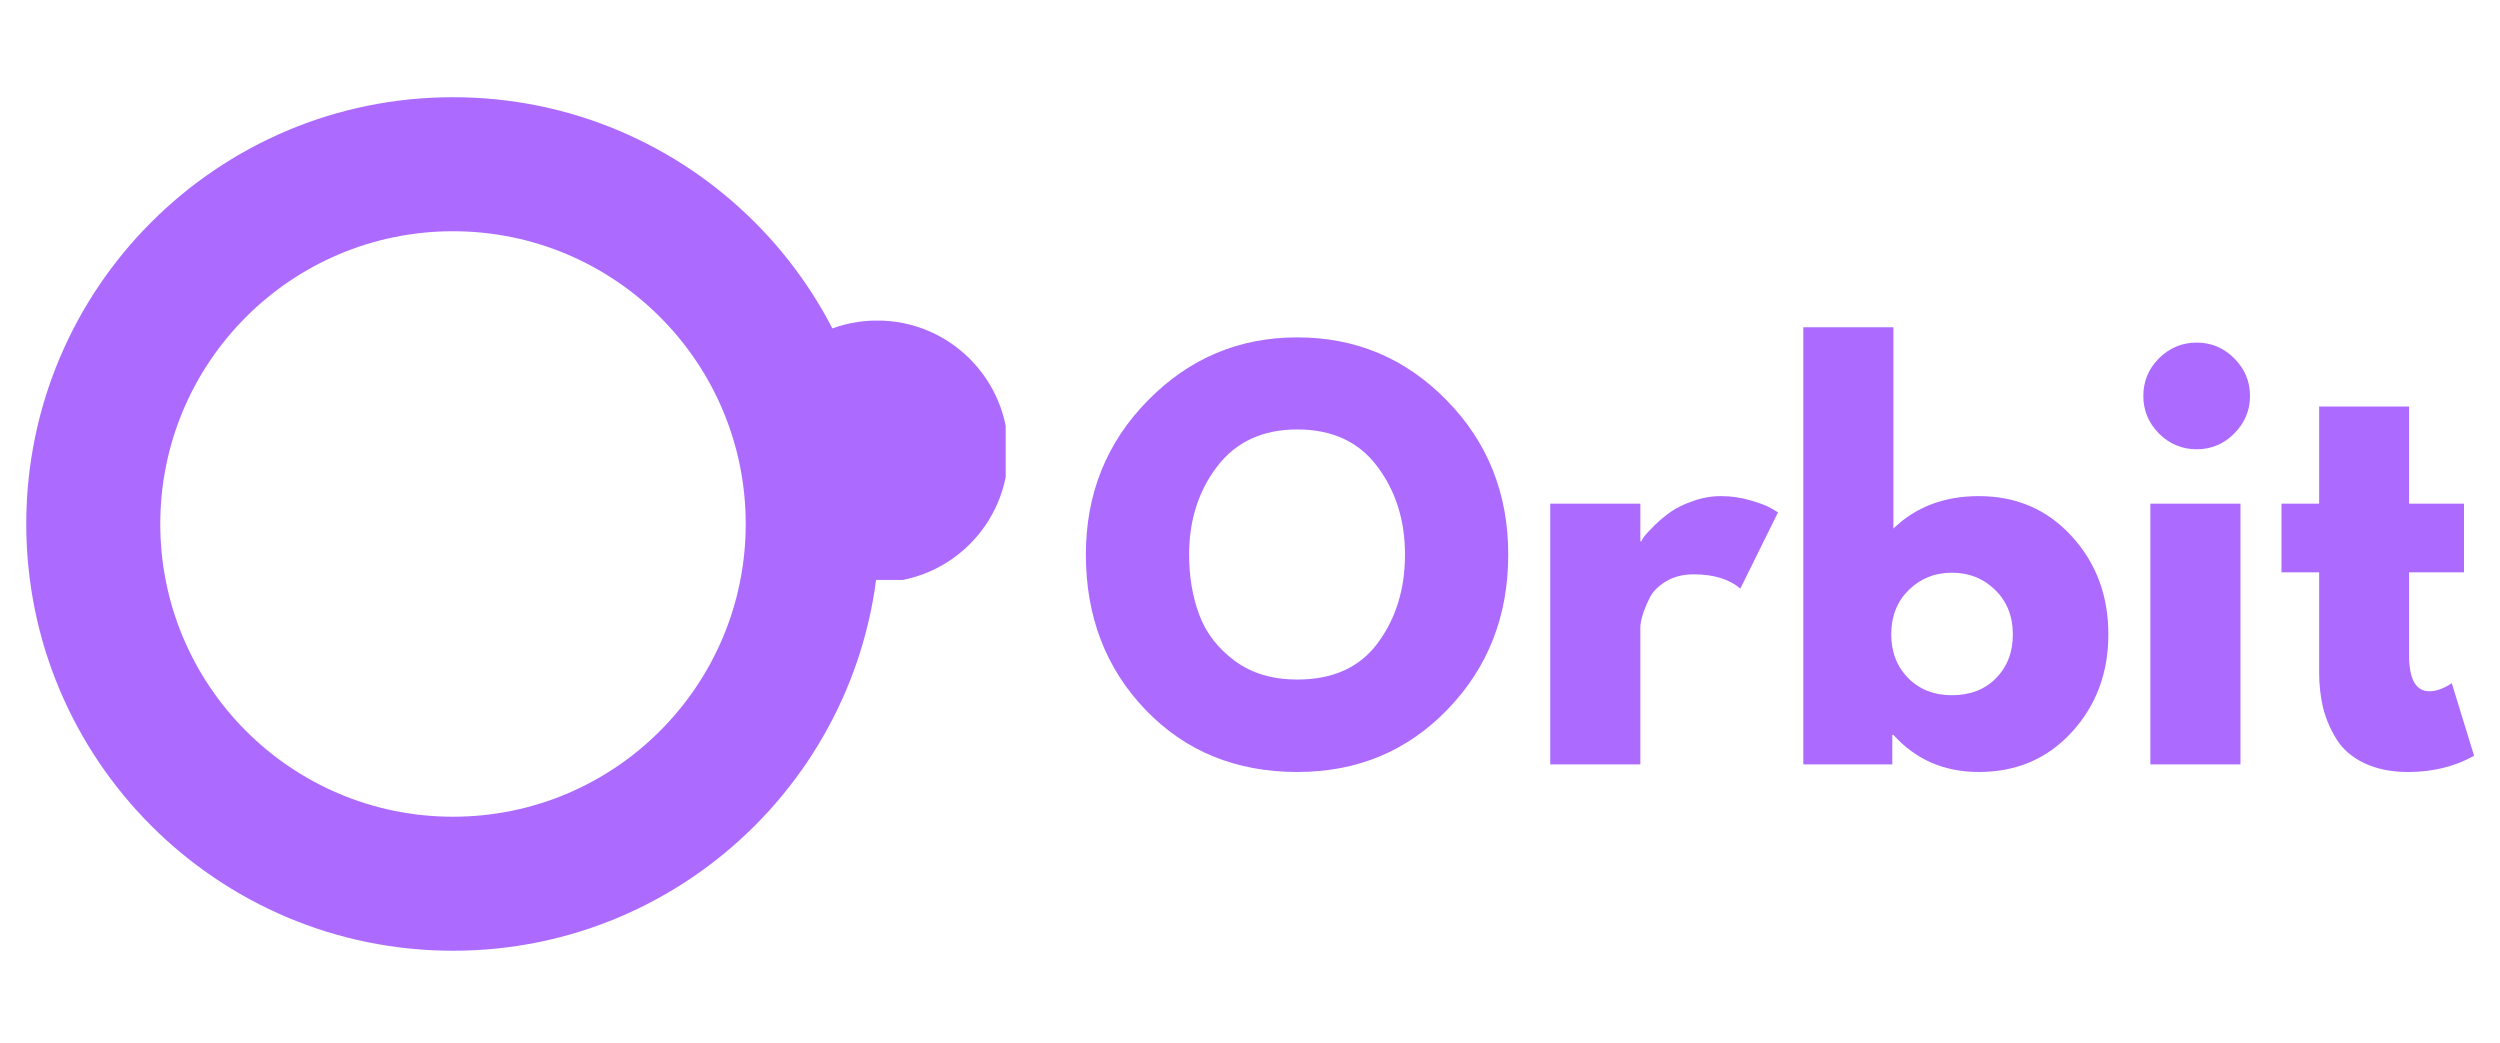 <!-- <svg xmlns="http://www.w3.org/2000/svg" width="190" height="40" viewBox="0 0 190 40"><g fill="none" fill-rule="evenodd"><path fill="#FFF" fill-rule="nonzero" d="M56 30.7038 56 10.3402 64.4915 10.3402C66.0161 10.3402 67.2921 10.5556 68.3196 10.9865 69.3537 11.4174 70.1293 12.0206 70.6463 12.7962 71.17 13.5717 71.4318 14.4699 71.4318 15.4908 71.4318 16.2663 71.2694 16.959 70.9446 17.5689 70.6198 18.1721 70.1723 18.6726 69.6023 19.0703 69.0322 19.468 68.3726 19.7464 67.6236 19.9055L67.6236 20.1044C68.4455 20.1442 69.2045 20.3662 69.9006 20.7706 70.6032 21.175 71.1667 21.7384 71.5909 22.4609 72.0152 23.1768 72.2273 24.0253 72.2273 25.0064 72.2273 26.1001 71.9489 27.0779 71.392 27.9396 70.8352 28.7947 70.0298 29.4709 68.9759 29.968 67.9219 30.4586 66.6425 30.7038 65.1378 30.7038L56 30.7038ZM60.9219 26.7365 63.9645 26.7365C65.0317 26.7365 65.8172 26.5343 66.321 26.13 66.8314 25.7256 67.0866 25.1622 67.0866 24.4396 67.0866 23.916 66.964 23.4652 66.7188 23.0874 66.4735 22.7029 66.1255 22.4079 65.6747 22.2024 65.224 21.9903 64.6837 21.8842 64.054 21.8842L60.9219 21.8842 60.9219 26.7365ZM60.9219 18.7124 63.6463 18.7124C64.1832 18.7124 64.6605 18.6229 65.0781 18.4439 65.4957 18.2649 65.8205 18.0064 66.0526 17.6683 66.2912 17.3303 66.4105 16.9226 66.4105 16.4453 66.4105 15.7625 66.1686 15.2256 65.6847 14.8345 65.2008 14.4434 64.5478 14.2479 63.7259 14.2479L60.9219 14.2479 60.9219 18.7124ZM73.4737 30.7038 73.4737 15.4311 78.1968 15.4311 78.1968 18.2152 78.3559 18.2152C78.6343 17.2076 79.0883 16.4586 79.7181 15.968 80.3478 15.4709 81.0803 15.2223 81.9155 15.2223 82.1409 15.2223 82.3729 15.2389 82.6115 15.272 82.8502 15.2985 83.0722 15.3416 83.2777 15.4013L83.2777 19.6271C83.0457 19.5476 82.7408 19.4846 82.363 19.4382 81.9917 19.3918 81.6603 19.3686 81.3686 19.3686 80.7919 19.3686 80.2716 19.4979 79.8076 19.7564 79.3502 20.0083 78.9889 20.3629 78.7237 20.8203 78.4652 21.2711 78.336 21.8014 78.336 22.4112L78.336 30.7038 73.4737 30.7038ZM87.8701 30.9624C86.8957 30.9624 86.0306 30.8 85.2749 30.4751 84.5259 30.1437 83.9326 29.6465 83.4951 28.9837 83.0642 28.3142 82.8488 27.4756 82.8488 26.468 82.8488 25.6196 82.9979 24.9036 83.2962 24.3203 83.5945 23.737 84.0055 23.263 84.5292 22.8984 85.0529 22.5339 85.6561 22.2588 86.3388 22.0732 87.0216 21.8809 87.7508 21.7517 88.5263 21.6854 89.3947 21.6058 90.094 21.523 90.6243 21.4368 91.1546 21.344 91.5391 21.2147 91.7778 21.049 92.023 20.8767 92.1457 20.6347 92.1457 20.3232L92.1457 20.2734C92.1457 19.763 91.97 19.3686 91.6187 19.0902 91.2673 18.8118 90.7934 18.6726 90.1968 18.6726 89.5538 18.6726 89.0368 18.8118 88.6457 19.0902 88.2546 19.3686 88.006 19.7531 87.8999 20.2436L83.4155 20.0845C83.5481 19.1565 83.8895 18.3279 84.4397 17.5987 84.9965 16.8629 85.7588 16.2862 86.7266 15.8686 87.7011 15.4444 88.871 15.2322 90.2366 15.2322 91.211 15.2322 92.1092 15.3482 92.9312 15.5803 93.7531 15.8056 94.469 16.1371 95.0789 16.5746 95.6887 17.0054 96.159 17.5357 96.491 18.1655 96.829 18.7952 96.998 19.5144 96.998 20.3232L96.998 30.7038 92.4241 30.7038 92.4241 28.576 92.3047 28.576C92.033 29.093 91.685 29.5305 91.2607 29.8885 90.8431 30.2465 90.3493 30.5149 89.7792 30.6939 89.2157 30.8729 88.5794 30.9624 87.8701 30.9624ZM89.3715 27.7805C89.8952 27.7805 90.3658 27.6745 90.7834 27.4624 91.2077 27.2502 91.5457 26.9586 91.7976 26.5874 92.0495 26.2095 92.1755 25.772 92.1755 25.2749L92.1755 23.8232C92.0363 23.8961 91.8672 23.9624 91.6684 24.022 91.4761 24.0817 91.264 24.138 91.032 24.1911 90.8 24.2441 90.5614 24.2905 90.3161 24.3303 90.0708 24.37 89.8355 24.4065 89.6101 24.4396 89.1528 24.5125 88.7617 24.6252 88.4368 24.7777 88.1187 24.9302 87.8734 25.129 87.7011 25.3743 87.5353 25.6129 87.4525 25.898 87.4525 26.2294 87.4525 26.7332 87.6315 27.1177 87.9894 27.3828 88.354 27.648 88.8147 27.7805 89.3715 27.7805ZM98.851 30.7038 98.851 15.4311 103.713 15.4311 103.713 30.7038 98.851 30.7038ZM101.287 13.6513C100.604 13.6513 100.018 13.4259 99.527 12.9751 99.037 12.5178 98.791 11.9676 98.791 11.3246 98.791 10.6882 99.037 10.1447 99.527 9.6939 100.018 9.2365 100.604 9.0078 101.287 9.0078 101.976 9.0078 102.563 9.2365 103.047 9.6939 103.537 10.1447 103.783 10.6882 103.783 11.3246 103.783 11.9676 103.537 12.5178 103.047 12.9751 102.563 13.4259 101.976 13.6513 101.287 13.6513ZM110.55 21.9936 110.55 30.7038 105.688 30.7038 105.688 15.4311 110.312 15.4311 110.312 18.2351 110.481 18.2351C110.819 17.3004 111.395 16.5679 112.211 16.0376 113.026 15.5007 113.997 15.2322 115.124 15.2322 116.198 15.2322 117.129 15.4742 117.918 15.9581 118.714 16.4354 119.33 17.1049 119.768 17.9666 120.212 18.8217 120.43 19.8227 120.424121 20.9695L120.424121 30.7038 115.562 30.7038 115.562 21.924C115.568 21.0755 115.353 20.4126 114.915 19.9354 114.484 19.4581 113.884 19.2195 113.116 19.2195 112.605 19.2195 112.154 19.3322 111.763 19.5575 111.379 19.7763 111.08 20.0911 110.868 20.5021 110.663 20.9131 110.557 21.4103 110.55 21.9936Z"/><polygon fill="#FFF" fill-rule="nonzero" points="125.168 30.704 121.19 15.431 126.073 15.431 128.131 25.215 128.26 25.215 130.467 15.431 135.23 15.431 137.497 25.146 137.627 25.146 139.625 15.431 144.507 15.431 140.52 30.704 135.32 30.704 132.933 21.805 132.764 21.805 130.378 30.704"/><path fill="#FFF" fill-rule="nonzero" d="M149.644,30.9624 C148.67,30.9624 147.805,30.8 147.049,30.4751 C146.3,30.1437 145.706,29.6465 145.269,28.9837 C144.838,28.3142 144.623,27.4756 144.623,26.468 C144.623,25.6196 144.772,24.9036 145.07,24.3203 C145.368,23.737 145.779,23.263 146.303,22.8984 C146.827,22.5339 147.43,22.2588 148.113,22.0732 C148.796,21.8809 149.525,21.7517 150.3,21.6854 C151.169,21.6058 151.868,21.523 152.398,21.4368 C152.929,21.344 153.313,21.2147 153.552,21.049 C153.797,20.8767 153.92,20.6347 153.92,20.3232 L153.92,20.2734 C153.92,19.763 153.744,19.3686 153.393,19.0902 C153.041,18.8118 152.567,18.6726 151.971,18.6726 C151.328,18.6726 150.811,18.8118 150.42,19.0902 C150.028,19.3686 149.78,19.7531 149.674,20.2436 L145.189,20.0845 C145.322,19.1565 145.663,18.3279 146.214,17.5987 C146.77,16.8629 147.533,16.2862 148.501,15.8686 C149.475,15.4444 150.645,15.2322 152.01,15.2322 C152.985,15.2322 153.883,15.3482 154.705,15.5803 C155.527,15.8056 156.243,16.1371 156.853,16.5746 C157.463,17.0054 157.933,17.5357 158.265,18.1655 C158.603,18.7952 158.772,19.5144 158.772,20.3232 L158.772,30.7038 L154.198,30.7038 L154.198,28.576 L154.079,28.576 C153.807,29.093 153.459,29.5305 153.035,29.8885 C152.617,30.2465 152.123,30.5149 151.553,30.6939 C150.99,30.8729 150.353,30.9624 149.644,30.9624 Z M151.145,27.7805 C151.669,27.7805 152.14,27.6745 152.557,27.4624 C152.982,27.2502 153.32,26.9586 153.572,26.5874 C153.823,26.2095 153.949,25.772 153.949,25.2749 L153.949,23.8232 C153.81,23.8961 153.641,23.9624 153.442,24.022 C153.25,24.0817 153.038,24.138 152.806,24.1911 C152.574,24.2441 152.335,24.2905 152.09,24.3303 C151.845,24.37 151.609,24.4065 151.384,24.4396 C150.927,24.5125 150.536,24.6252 150.211,24.7777 C149.893,24.9302 149.647,25.129 149.475,25.3743 C149.309,25.6129 149.226,25.898 149.226,26.2294 C149.226,26.7332 149.405,27.1177 149.763,27.3828 C150.128,27.648 150.589,27.7805 151.145,27.7805 Z"/><polygon fill="#FFF" fill-rule="nonzero" points="174.893 15.431 169.653 30.704 164.085 30.704 158.855 15.431 163.976 15.431 166.79 25.951 166.949 25.951 169.773 15.431"/><path fill="#FFF" fill-rule="nonzero" d="M182.285,30.9922 C180.687,30.9922 179.308,30.6773 178.148,30.0476 C176.995,29.4112 176.107,28.5064 175.484,27.3331 C174.867,26.1532 174.559,24.7512 174.559,23.1271 C174.559,21.5495 174.87,20.1707 175.493,18.9908 C176.117,17.8042 176.995,16.8828 178.128,16.2266 C179.262,15.5637 180.598,15.2322 182.136,15.2322 C183.223,15.2322 184.217,15.4013 185.118,15.7393 C186.02,16.0774 186.799,16.5779 187.455,17.2408 C188.111,17.9036 188.622,18.7223 188.986,19.6967 C189.351,20.6645 189.533,21.7749 189.533,23.0277 L189.533,24.2408 L176.259,24.2408 L176.259,21.4169 L185.009,21.4169 C185.002,20.8999 184.88,20.4392 184.641,20.0348 C184.403,19.6304 184.074,19.3156 183.657,19.0902 C183.246,18.8582 182.772,18.7422 182.235,18.7422 C181.691,18.7422 181.204,18.8648 180.773,19.1101 C180.342,19.3487 180.001,19.6768 179.749,20.0945 C179.497,20.5054 179.365,20.9728 179.351,21.4965 L179.351,24.37 C179.351,24.9931 179.474,25.54 179.719,26.0107 C179.965,26.4747 180.313,26.8359 180.763,27.0945 C181.214,27.353 181.751,27.4822 182.374,27.4822 C182.805,27.4822 183.196,27.4226 183.547,27.3033 C183.899,27.184 184.2,27.0083 184.452,26.7763 C184.704,26.5443 184.893,26.2592 185.019,25.9212 L189.484,26.0504 C189.298,27.0514 188.89,27.9231 188.261,28.6655 C187.637,29.4013 186.819,29.9747 185.805,30.3857 C184.79,30.79 183.617,30.9922 182.285,30.9922 Z"/><polygon fill="#AC6AFF" fill-rule="nonzero" points="35.213 11.501 35.206 6.288 25.586 0 25.586 4.022 31.931 8.2 31.936 11.402 28.988 13.398 26.977 11.931 26.977 9.446 23.7 7.204 23.7 11.727 18.505 14.915 18.495 23.335 14.822 25.403 12.937 23.926 12.937 21.488 15.169 19.959 15.169 19.939 15.169 16.166 11.152 18.854 8.081 16.856 5.276 18.693 9.659 21.694 9.659 23.536 6.5 25.674 3.277 23.492 3.277 16.23 8.062 12.991 8.066 9.875 14.203 13.827 19.361 10.394 16.216 8.559 14.159 9.947 9.677 6.983 14.731 4.036 19.11 6.603 19.11 2.775 14.736 .211 4.794 6.008 4.787 11.223 0 14.465 0 25.257 4.787 28.499 4.794 33.714 14.414 40 14.414 35.981 8.069 31.803 8.064 28.601 11.012 26.605 13.023 28.072 13.023 30.557 16.3 32.798 16.3 28.275 21.569 25.088 21.628 16.667 25.178 14.599 27.063 16.076 27.063 18.514 24.831 20.043 24.831 20.063 24.831 23.837 28.848 21.148 31.919 23.146 34.724 21.309 30.34 18.306 30.34 16.466 33.5 14.329 36.723 16.511 36.723 23.772 31.939 27.012 31.934 30.127 25.797 26.173 20.639 29.584 23.784 31.416 25.841 30.055 30.323 33.019 25.269 35.966 20.89 33.399 20.89 37.225 25.264 39.789 35.206 33.995 35.213 28.779 40 25.537 40 14.743"/></g></svg> -->

<svg version="1.0" preserveAspectRatio="xMidYMid meet" viewBox="3.598 67.05 216.784 90.45" zoomAndPan="magnify" xmlns:xlink="http://www.w3.org/1999/xlink" xmlns="http://www.w3.org/2000/svg" style="max-height: 500px" width="216.784" height="90.45"><defs><g/><clipPath id="615409946a"><path clip-rule="nonzero" d="M 5.887 75.492 L 80 75.492 L 80 149.703 L 5.887 149.703 Z M 5.887 75.492"/></clipPath><clipPath id="e94bbc2834"><path clip-rule="nonzero" d="M 68.316 94.848 L 90.805 94.848 L 90.805 117.336 L 68.316 117.336 Z M 68.316 94.848"/></clipPath><clipPath id="2d322ee5f4"><path clip-rule="nonzero" d="M 75.992 102.816 L 85.992 102.816 L 85.992 116.145 L 75.992 116.145 Z M 75.992 102.816"/></clipPath><clipPath id="7c98ec6aba"><path clip-rule="nonzero" d="M 75.996 110.223 C 76.438 107.484 76.617 106.688 76.969 106.07 C 77.234 105.629 78.031 104.918 78.117 104.832 C 78.117 104.832 78.117 104.742 78.117 104.656 C 78.207 104.656 78.207 104.566 78.207 104.566 C 78.207 104.566 78.297 104.477 78.297 104.391 C 78.383 104.301 78.383 104.211 78.383 104.211 C 78.383 104.211 78.473 104.211 78.562 104.125 C 78.562 104.125 78.648 104.035 78.648 104.035 C 78.648 104.035 78.738 103.949 78.828 103.949 C 78.914 103.949 79.004 103.859 79.004 103.859 C 79.004 103.859 79.09 103.859 79.18 103.859 C 79.18 103.77 79.27 103.77 79.27 103.77 C 79.355 103.77 79.445 103.77 79.445 103.77 C 79.535 103.77 79.621 103.77 79.621 103.77 C 79.621 103.77 79.797 103.77 79.797 103.859 C 79.797 103.859 79.797 103.859 79.887 103.859 C 79.977 103.77 80.152 103.328 80.418 103.152 C 80.77 102.977 81.391 102.797 81.832 102.887 C 82.273 102.977 82.895 103.328 83.246 103.684 C 83.602 104.035 83.602 104.742 83.867 105.008 C 84.129 105.184 84.309 105.008 84.574 105.184 C 84.926 105.539 85.723 106.512 85.898 107.219 C 86.074 108.016 85.809 109.43 85.723 109.695 C 85.633 109.781 85.633 109.781 85.547 109.871 C 85.547 109.961 85.723 110.047 85.723 110.223 C 85.633 110.402 85.281 110.668 85.281 110.93 C 85.191 111.285 85.457 111.816 85.367 112.258 C 85.281 112.699 85.016 113.055 84.75 113.406 C 84.395 113.848 84.043 114.379 83.512 114.734 C 82.98 115.176 82.363 115.527 81.656 115.707 C 80.949 115.973 79.887 116.234 79.18 116.059 C 78.473 115.973 77.59 115.617 77.324 115.176 C 77.145 114.734 77.59 113.848 77.41 113.582 C 77.324 113.406 77.145 113.406 76.969 113.23 C 76.703 112.965 76.352 112.348 76.176 111.902 C 75.996 111.375 75.996 110.223 75.996 110.223"/></clipPath><clipPath id="28ffc990e8"><path clip-rule="nonzero" d="M 80.258 100.871 L 87.789 100.871 L 87.789 110.965 L 80.258 110.965 Z M 80.258 100.871"/></clipPath><clipPath id="bd3190ee0b"><path clip-rule="nonzero" d="M 83.312 102.52 C 83.406 105.406 83.031 102.52 83.496 101.871 C 83.871 101.5 84.707 101.406 85.172 101.59 C 85.637 101.777 85.914 102.336 86.102 102.988 C 86.473 104.383 86.379 108.289 85.914 109.309 C 85.637 109.867 85.266 110.148 84.891 110.242 C 84.426 110.332 83.59 110.148 83.312 109.684 C 82.848 108.754 84.148 104.848 84.801 103.824 C 85.172 103.359 85.543 102.988 85.914 102.988 C 86.473 103.078 87.402 104.102 87.59 104.848 C 87.773 105.777 87.402 107.637 86.754 108.195 C 86.289 108.66 85.078 108.938 84.707 108.566 C 84.148 108.195 84.055 105.961 84.52 105.125 C 84.801 104.566 85.637 104.008 86.195 104.008 C 86.66 104.008 87.219 104.566 87.496 105.219 C 87.867 106.055 87.867 108.379 87.402 109.219 C 87.125 109.867 86.289 110.426 85.73 110.332 C 85.266 110.332 84.707 109.773 84.426 109.219 C 84.055 108.289 84.148 106.055 84.52 105.125 C 84.801 104.566 85.355 104.008 85.824 104.008 C 86.379 104.008 87.309 104.566 87.496 105.219 C 87.867 106.055 87.496 108.844 86.844 109.309 C 86.289 109.59 84.707 109.031 84.613 108.66 C 84.426 108.289 85.637 107.078 86.102 107.078 C 86.66 107.078 87.59 108.195 87.684 108.66 C 87.684 109.125 87.309 109.773 86.938 109.961 C 86.473 110.148 85.355 110.055 85.078 109.684 C 84.707 109.309 85.078 107.355 85.449 107.172 C 85.914 106.984 87.59 107.914 87.684 108.566 C 87.773 109.125 86.566 110.613 85.914 110.891 C 85.449 111.078 84.613 110.797 84.242 110.426 C 83.871 110.055 83.777 109.402 83.777 108.754 C 83.871 107.543 84.707 104.473 85.449 104.102 C 86.008 103.824 87.031 104.289 87.402 104.848 C 87.961 105.684 87.867 108.289 87.402 109.219 C 87.125 109.773 86.566 110.332 86.102 110.332 C 85.637 110.426 84.891 110.055 84.613 109.496 C 84.055 108.754 84.148 106.055 84.52 105.125 C 84.707 104.66 84.984 104.195 85.449 104.102 C 85.914 104.008 86.938 104.289 87.309 104.848 C 87.773 105.406 87.59 106.891 87.496 107.73 C 87.496 108.473 87.496 109.219 87.031 109.59 C 86.566 110.055 84.891 110.426 84.336 110.055 C 83.684 109.496 83.871 107.172 84.148 106.055 C 84.426 104.938 85.266 103.172 85.914 102.988 C 86.473 102.895 87.402 103.543 87.59 104.102 C 87.867 104.848 87.219 106.242 86.844 107.266 C 86.379 108.195 85.914 109.867 85.172 110.148 C 84.613 110.332 83.59 109.961 83.125 109.309 C 82.383 108.289 82.473 103.73 83.125 102.52 C 83.496 101.871 84.336 101.406 84.801 101.5 C 85.266 101.5 85.824 102.055 86.008 102.707 C 86.379 103.543 86.008 105.59 85.543 106.52 C 85.078 107.266 84.426 108.008 83.684 108.102 C 82.938 108.195 81.543 107.824 80.988 107.078 C 80.242 106.055 80.055 102.613 80.613 101.684 C 80.895 101.125 81.824 100.754 82.289 100.941 C 82.754 101.035 83.312 102.52 83.312 102.52"/></clipPath><clipPath id="05281fc51c"><path clip-rule="nonzero" d="M 82.18 102.883 L 87.316 102.883 L 87.316 114 L 82.18 114 Z M 82.18 102.883"/></clipPath><clipPath id="dfdbd3c2a0"><path clip-rule="nonzero" d="M 87.309 105.219 C 85.543 113.59 84.801 114.055 84.336 113.961 C 83.871 113.867 83.406 113.402 83.125 112.66 C 82.473 111.172 81.73 105.406 82.66 104.008 C 83.125 103.266 84.52 102.895 84.984 103.078 C 85.449 103.266 85.73 103.918 85.73 104.383 C 85.637 104.848 84.984 105.777 84.52 105.871 C 84.055 105.871 82.66 104.754 82.566 104.195 C 82.566 103.73 83.031 103.172 83.406 102.988 C 83.871 102.801 84.801 102.895 85.266 103.266 C 86.008 103.918 86.289 106.055 86.473 107.543 C 86.66 109.219 86.66 111.914 86.008 112.938 C 85.637 113.59 84.801 114.055 84.336 113.961 C 83.777 113.867 83.312 113.125 83.125 112.379 C 82.754 110.707 83.684 105.59 84.613 104.383 C 85.078 103.73 85.914 103.453 86.379 103.543 C 86.844 103.73 87.309 105.219 87.309 105.219"/></clipPath><clipPath id="bcdbbe5d78"><path clip-rule="nonzero" d="M 75.895 97.895 L 87.059 97.895 L 87.059 112.781 L 75.895 112.781 Z M 75.895 97.895"/></clipPath><clipPath id="af60638ad2"><path clip-rule="nonzero" d="M 75.965 102.055 C 76.523 100.012 76.801 99.453 77.266 99.082 C 77.73 98.707 78.66 98.707 78.848 98.523 C 78.941 98.43 78.941 98.336 79.035 98.242 C 79.125 98.242 79.312 98.336 79.5 98.242 C 79.59 98.242 79.684 98.152 79.871 98.152 C 79.965 98.152 80.055 98.242 80.242 98.242 C 80.43 98.152 80.613 97.965 80.895 97.965 C 81.359 97.965 82.195 98.152 82.754 98.336 C 83.312 98.523 83.777 98.617 84.242 98.895 C 84.801 99.172 85.449 99.547 85.824 100.012 C 86.289 100.383 86.66 100.848 86.844 101.406 C 87.031 102.148 87.125 103.266 86.844 103.918 C 86.566 104.566 85.637 105.312 85.449 105.406 C 85.355 105.406 85.355 105.406 85.355 105.406 C 85.172 105.59 85.543 106.707 85.449 107.266 C 85.355 107.73 85.172 108.195 84.984 108.566 C 84.707 109.031 84.426 109.402 84.148 109.773 C 83.871 110.148 83.496 110.613 83.031 110.891 C 82.566 111.172 81.453 111.078 81.359 111.172 C 81.266 111.262 81.266 111.262 81.266 111.262 C 81.172 111.355 80.613 112.102 80.242 112.379 C 79.871 112.566 79.312 112.75 78.848 112.75 C 78.383 112.75 77.824 112.473 77.547 112.102 C 77.172 111.637 77.082 110.52 77.082 109.961 C 77.082 109.496 77.359 109.125 77.359 108.844 C 77.266 108.66 77.082 108.566 76.988 108.379 C 76.895 108.008 76.988 107.266 77.082 106.801 C 77.082 106.52 77.359 106.336 77.266 106.055 C 77.266 105.777 76.801 105.59 76.707 105.312 C 76.523 104.941 76.617 104.383 76.523 104.008 C 76.43 103.824 76.242 103.73 76.152 103.543 C 76.059 103.172 75.965 102.055 75.965 102.055"/></clipPath><clipPath id="0e5f447929"><path clip-rule="nonzero" d="M 73.973 98.883 L 82.812 98.883 L 82.812 106.988 L 73.973 106.988 Z M 73.973 98.883"/></clipPath><clipPath id="750ceebc7b"><path clip-rule="nonzero" d="M 75.219 98.922 C 82.75 99.852 83.215 104.688 82.566 105.898 C 82.191 106.547 81.168 107.012 80.613 106.828 C 80.148 106.734 79.68 105.805 79.68 105.34 C 79.68 104.969 80.055 104.316 80.426 104.223 C 80.891 103.945 81.82 104.129 82.191 104.41 C 82.473 104.688 82.75 105.34 82.566 105.711 C 82.473 106.176 81.727 106.922 81.262 106.922 C 80.797 107.012 80.055 106.547 79.773 105.988 C 79.215 105.059 80.426 101.898 79.68 101.152 C 78.844 100.41 75.777 102.176 74.938 101.621 C 74.379 101.34 73.914 100.504 74.008 99.945 C 74.102 99.574 75.219 98.922 75.219 98.922"/></clipPath><clipPath id="ea0ce57785"><path clip-rule="nonzero" d="M 73.457 97.086 L 81.461 97.086 L 81.461 106.734 L 73.457 106.734 Z M 73.457 97.086"/></clipPath><clipPath id="5325aa72ae"><path clip-rule="nonzero" d="M 75.867 101.062 C 79.309 97.898 79.867 98.18 80.148 98.551 C 80.426 98.922 80.613 99.852 80.238 100.223 C 79.68 100.875 75.402 100.969 74.754 100.316 C 74.379 99.852 74.566 98.828 75.031 98.27 C 75.496 97.621 77.449 96.969 78.285 97.156 C 78.844 97.25 79.496 97.715 79.59 98.18 C 79.68 98.645 79.031 100.039 78.75 100.039 C 78.473 100.039 77.914 98.922 78.102 98.734 C 78.285 98.457 79.68 98.828 80.238 99.203 C 80.797 99.574 81.449 100.316 81.355 100.875 C 81.355 101.34 80.52 102.086 79.867 102.176 C 78.938 102.363 76.891 100.223 76.242 100.688 C 75.496 101.152 77.078 105.246 76.52 106.082 C 76.148 106.547 75.219 106.734 74.754 106.547 C 74.289 106.363 73.824 105.523 73.824 104.969 C 73.824 104.594 74.195 104.039 74.566 103.852 C 75.031 103.664 76.055 103.852 76.426 104.129 C 76.707 104.41 76.891 105.059 76.797 105.523 C 76.613 105.988 75.867 106.734 75.402 106.734 C 74.844 106.641 74.102 105.988 73.824 105.152 C 73.266 103.852 73.449 99.945 74.379 98.734 C 74.938 97.992 75.961 97.621 76.891 97.715 C 78.008 97.715 80.238 98.828 80.891 99.48 C 81.262 99.945 81.543 100.504 81.355 100.875 C 81.168 101.434 79.773 102.086 78.938 102.086 C 77.82 101.992 75.684 100.598 75.312 99.758 C 75.125 99.203 75.219 98.645 75.59 98.27 C 75.961 97.621 77.543 96.969 78.285 97.156 C 78.844 97.156 79.496 97.715 79.59 98.18 C 79.773 98.645 79.496 99.387 79.031 99.852 C 78.473 100.41 76.797 100.969 75.961 100.969 C 75.496 100.875 74.938 100.688 74.754 100.316 C 74.566 99.852 74.566 99.016 74.754 98.551 C 75.031 98.27 75.496 98.086 76.055 97.898 C 76.891 97.715 78.844 97.621 79.59 98.086 C 80.148 98.551 80.426 99.574 80.238 100.223 C 80.055 101.062 78.379 102.734 77.543 102.734 C 76.891 102.734 75.867 101.062 75.867 101.062"/></clipPath></defs><g clip-path="url(#615409946a)"><path fill-rule="nonzero" fill-opacity="1" d="M 79.883 112.484 C 79.883 132.922 63.316 149.492 42.879 149.492 C 22.441 149.492 5.875 132.922 5.875 112.484 C 5.875 92.051 22.441 75.48 42.879 75.48 C 63.316 75.48 79.883 92.051 79.883 112.484 M 68.262 112.484 C 68.262 98.469 56.898 87.102 42.879 87.102 C 28.859 87.102 17.496 98.469 17.496 112.484 C 17.496 126.504 28.859 137.871 42.879 137.871 C 56.898 137.871 68.262 126.504 68.262 112.484 Z M 68.262 112.484" fill="#ac6aff"/></g><g clip-path="url(#e94bbc2834)"><path fill-rule="nonzero" fill-opacity="1" d="M 91.023 106.199 C 91.023 112.473 85.938 117.555 79.668 117.555 C 73.398 117.555 68.312 112.473 68.312 106.199 C 68.312 99.93 73.398 94.844 79.668 94.844 C 85.938 94.844 91.023 99.93 91.023 106.199 M 87.457 106.199 C 87.457 101.898 83.969 98.41 79.668 98.41 C 75.367 98.41 71.879 101.898 71.879 106.199 C 71.879 110.504 75.367 113.988 79.668 113.988 C 83.969 113.988 87.457 110.504 87.457 106.199 Z M 87.457 106.199" fill="#ac6aff"/></g><g clip-path="url(#2d322ee5f4)"><g clip-path="url(#7c98ec6aba)"><path fill-rule="nonzero" fill-opacity="1" d="M 72.461 99.352 L 89.523 99.352 L 89.523 119.613 L 72.461 119.613 Z M 72.461 99.352" fill="#ac6aff"/></g></g><g clip-path="url(#28ffc990e8)"><g clip-path="url(#bd3190ee0b)"><path fill-rule="nonzero" fill-opacity="1" d="M 76.895 97.219 L 91.496 97.219 L 91.496 114.73 L 76.895 114.73 Z M 76.895 97.219" fill="#ac6aff"/></g></g><g clip-path="url(#05281fc51c)"><g clip-path="url(#dfdbd3c2a0)"><path fill-rule="nonzero" fill-opacity="1" d="M 78.848 99.266 L 91.031 99.266 L 91.031 117.684 L 78.848 117.684 Z M 78.848 99.266" fill="#ac6aff"/></g></g><g clip-path="url(#bcdbbe5d78)"><g clip-path="url(#af60638ad2)"><path fill-rule="nonzero" fill-opacity="1" d="M 72.246 94.246 L 90.566 94.246 L 90.566 116.5 L 72.246 116.5 Z M 72.246 94.246" fill="#ac6aff"/></g></g><g clip-path="url(#0e5f447929)"><g clip-path="url(#750ceebc7b)"><path fill-rule="nonzero" fill-opacity="1" d="M 70.289 95.016 L 86.375 95.016 L 86.375 110.734 L 70.289 110.734 Z M 70.289 95.016" fill="#ac6aff"/></g></g><g clip-path="url(#ea0ce57785)"><g clip-path="url(#5325aa72ae)"><path fill-rule="nonzero" fill-opacity="1" d="M 70.102 93.434 L 85.168 93.434 L 85.168 110.441 L 70.102 110.441 Z M 70.102 93.434" fill="#ac6aff"/></g></g><g fill-opacity="1" fill="#ac6aff"><g transform="translate(96.742, 133.336)"><g><path d="M 1.016 -18.203 C 1.016 -23.461 2.805 -27.914 6.391 -31.562 C 9.973 -35.207 14.289 -37.031 19.344 -37.031 C 24.426 -37.031 28.742 -35.211 32.297 -31.578 C 35.859 -27.953 37.641 -23.492 37.641 -18.203 C 37.641 -12.879 35.891 -8.406 32.391 -4.781 C 28.898 -1.156 24.551 0.656 19.344 0.656 C 14.031 0.656 9.645 -1.141 6.188 -4.734 C 2.738 -8.336 1.016 -12.828 1.016 -18.203 Z M 9.969 -18.203 C 9.969 -16.297 10.258 -14.555 10.844 -12.984 C 11.426 -11.41 12.453 -10.078 13.922 -8.984 C 15.391 -7.898 17.195 -7.359 19.344 -7.359 C 22.438 -7.359 24.766 -8.414 26.328 -10.531 C 27.898 -12.645 28.688 -15.203 28.688 -18.203 C 28.688 -21.172 27.883 -23.719 26.281 -25.844 C 24.688 -27.977 22.375 -29.047 19.344 -29.047 C 16.352 -29.047 14.039 -27.977 12.406 -25.844 C 10.781 -23.719 9.969 -21.172 9.969 -18.203 Z M 9.969 -18.203"/></g></g></g><g fill-opacity="1" fill="#ac6aff"><g transform="translate(135.385, 133.336)"><g><path d="M 2.641 0 L 2.641 -22.609 L 10.453 -22.609 L 10.453 -19.344 L 10.531 -19.344 C 10.594 -19.469 10.688 -19.617 10.812 -19.797 C 10.945 -19.973 11.234 -20.281 11.672 -20.719 C 12.117 -21.156 12.594 -21.551 13.094 -21.906 C 13.594 -22.258 14.238 -22.57 15.031 -22.844 C 15.82 -23.125 16.629 -23.266 17.453 -23.266 C 18.305 -23.266 19.145 -23.145 19.969 -22.906 C 20.789 -22.676 21.395 -22.445 21.781 -22.219 L 22.391 -21.859 L 19.125 -15.25 C 18.156 -16.07 16.805 -16.484 15.078 -16.484 C 14.141 -16.484 13.332 -16.273 12.656 -15.859 C 11.977 -15.453 11.5 -14.953 11.219 -14.359 C 10.938 -13.773 10.738 -13.273 10.625 -12.859 C 10.508 -12.453 10.453 -12.133 10.453 -11.906 L 10.453 0 Z M 2.641 0"/></g></g></g><g fill-opacity="1" fill="#ac6aff"><g transform="translate(157.328, 133.336)"><g><path d="M 25.922 -19.781 C 28.035 -17.469 29.094 -14.633 29.094 -11.281 C 29.094 -7.938 28.035 -5.109 25.922 -2.797 C 23.805 -0.492 21.117 0.656 17.859 0.656 C 14.859 0.656 12.391 -0.414 10.453 -2.562 L 10.359 -2.562 L 10.359 0 L 2.641 0 L 2.641 -37.906 L 10.453 -37.906 L 10.453 -20.453 C 12.391 -22.328 14.859 -23.266 17.859 -23.266 C 21.117 -23.266 23.805 -22.102 25.922 -19.781 Z M 19.344 -7.469 C 20.32 -8.457 20.812 -9.727 20.812 -11.281 C 20.812 -12.844 20.301 -14.125 19.281 -15.125 C 18.27 -16.125 17.016 -16.625 15.516 -16.625 C 14.047 -16.625 12.801 -16.125 11.781 -15.125 C 10.77 -14.125 10.266 -12.844 10.266 -11.281 C 10.266 -9.75 10.754 -8.484 11.734 -7.484 C 12.723 -6.492 13.984 -6 15.516 -6 C 17.098 -6 18.375 -6.488 19.344 -7.469 Z M 19.344 -7.469"/></g></g></g><g fill-opacity="1" fill="#ac6aff"><g transform="translate(187.423, 133.336)"><g><path d="M 3.391 -35.219 C 4.305 -36.125 5.395 -36.578 6.656 -36.578 C 7.914 -36.578 9 -36.125 9.906 -35.219 C 10.82 -34.312 11.281 -33.223 11.281 -31.953 C 11.281 -30.691 10.82 -29.602 9.906 -28.688 C 9 -27.781 7.914 -27.328 6.656 -27.328 C 5.395 -27.328 4.305 -27.781 3.391 -28.688 C 2.484 -29.602 2.031 -30.691 2.031 -31.953 C 2.031 -33.223 2.484 -34.312 3.391 -35.219 Z M 2.641 -22.609 L 2.641 0 L 10.453 0 L 10.453 -22.609 Z M 2.641 -22.609"/></g></g></g><g fill-opacity="1" fill="#ac6aff"><g transform="translate(200.73, 133.336)"><g><path d="M 3.969 -22.609 L 3.969 -31.031 L 11.766 -31.031 L 11.766 -22.609 L 16.531 -22.609 L 16.531 -16.656 L 11.766 -16.656 L 11.766 -9.484 C 11.766 -7.391 12.352 -6.344 13.531 -6.344 C 13.82 -6.344 14.129 -6.398 14.453 -6.516 C 14.773 -6.641 15.023 -6.758 15.203 -6.875 L 15.469 -7.047 L 17.406 -0.75 C 15.727 0.188 13.82 0.656 11.688 0.656 C 10.219 0.656 8.953 0.398 7.891 -0.109 C 6.828 -0.617 6.023 -1.305 5.484 -2.172 C 4.941 -3.047 4.551 -3.957 4.312 -4.906 C 4.082 -5.863 3.969 -6.891 3.969 -7.984 L 3.969 -16.656 L 0.703 -16.656 L 0.703 -22.609 Z M 3.969 -22.609"/></g></g></g></svg>